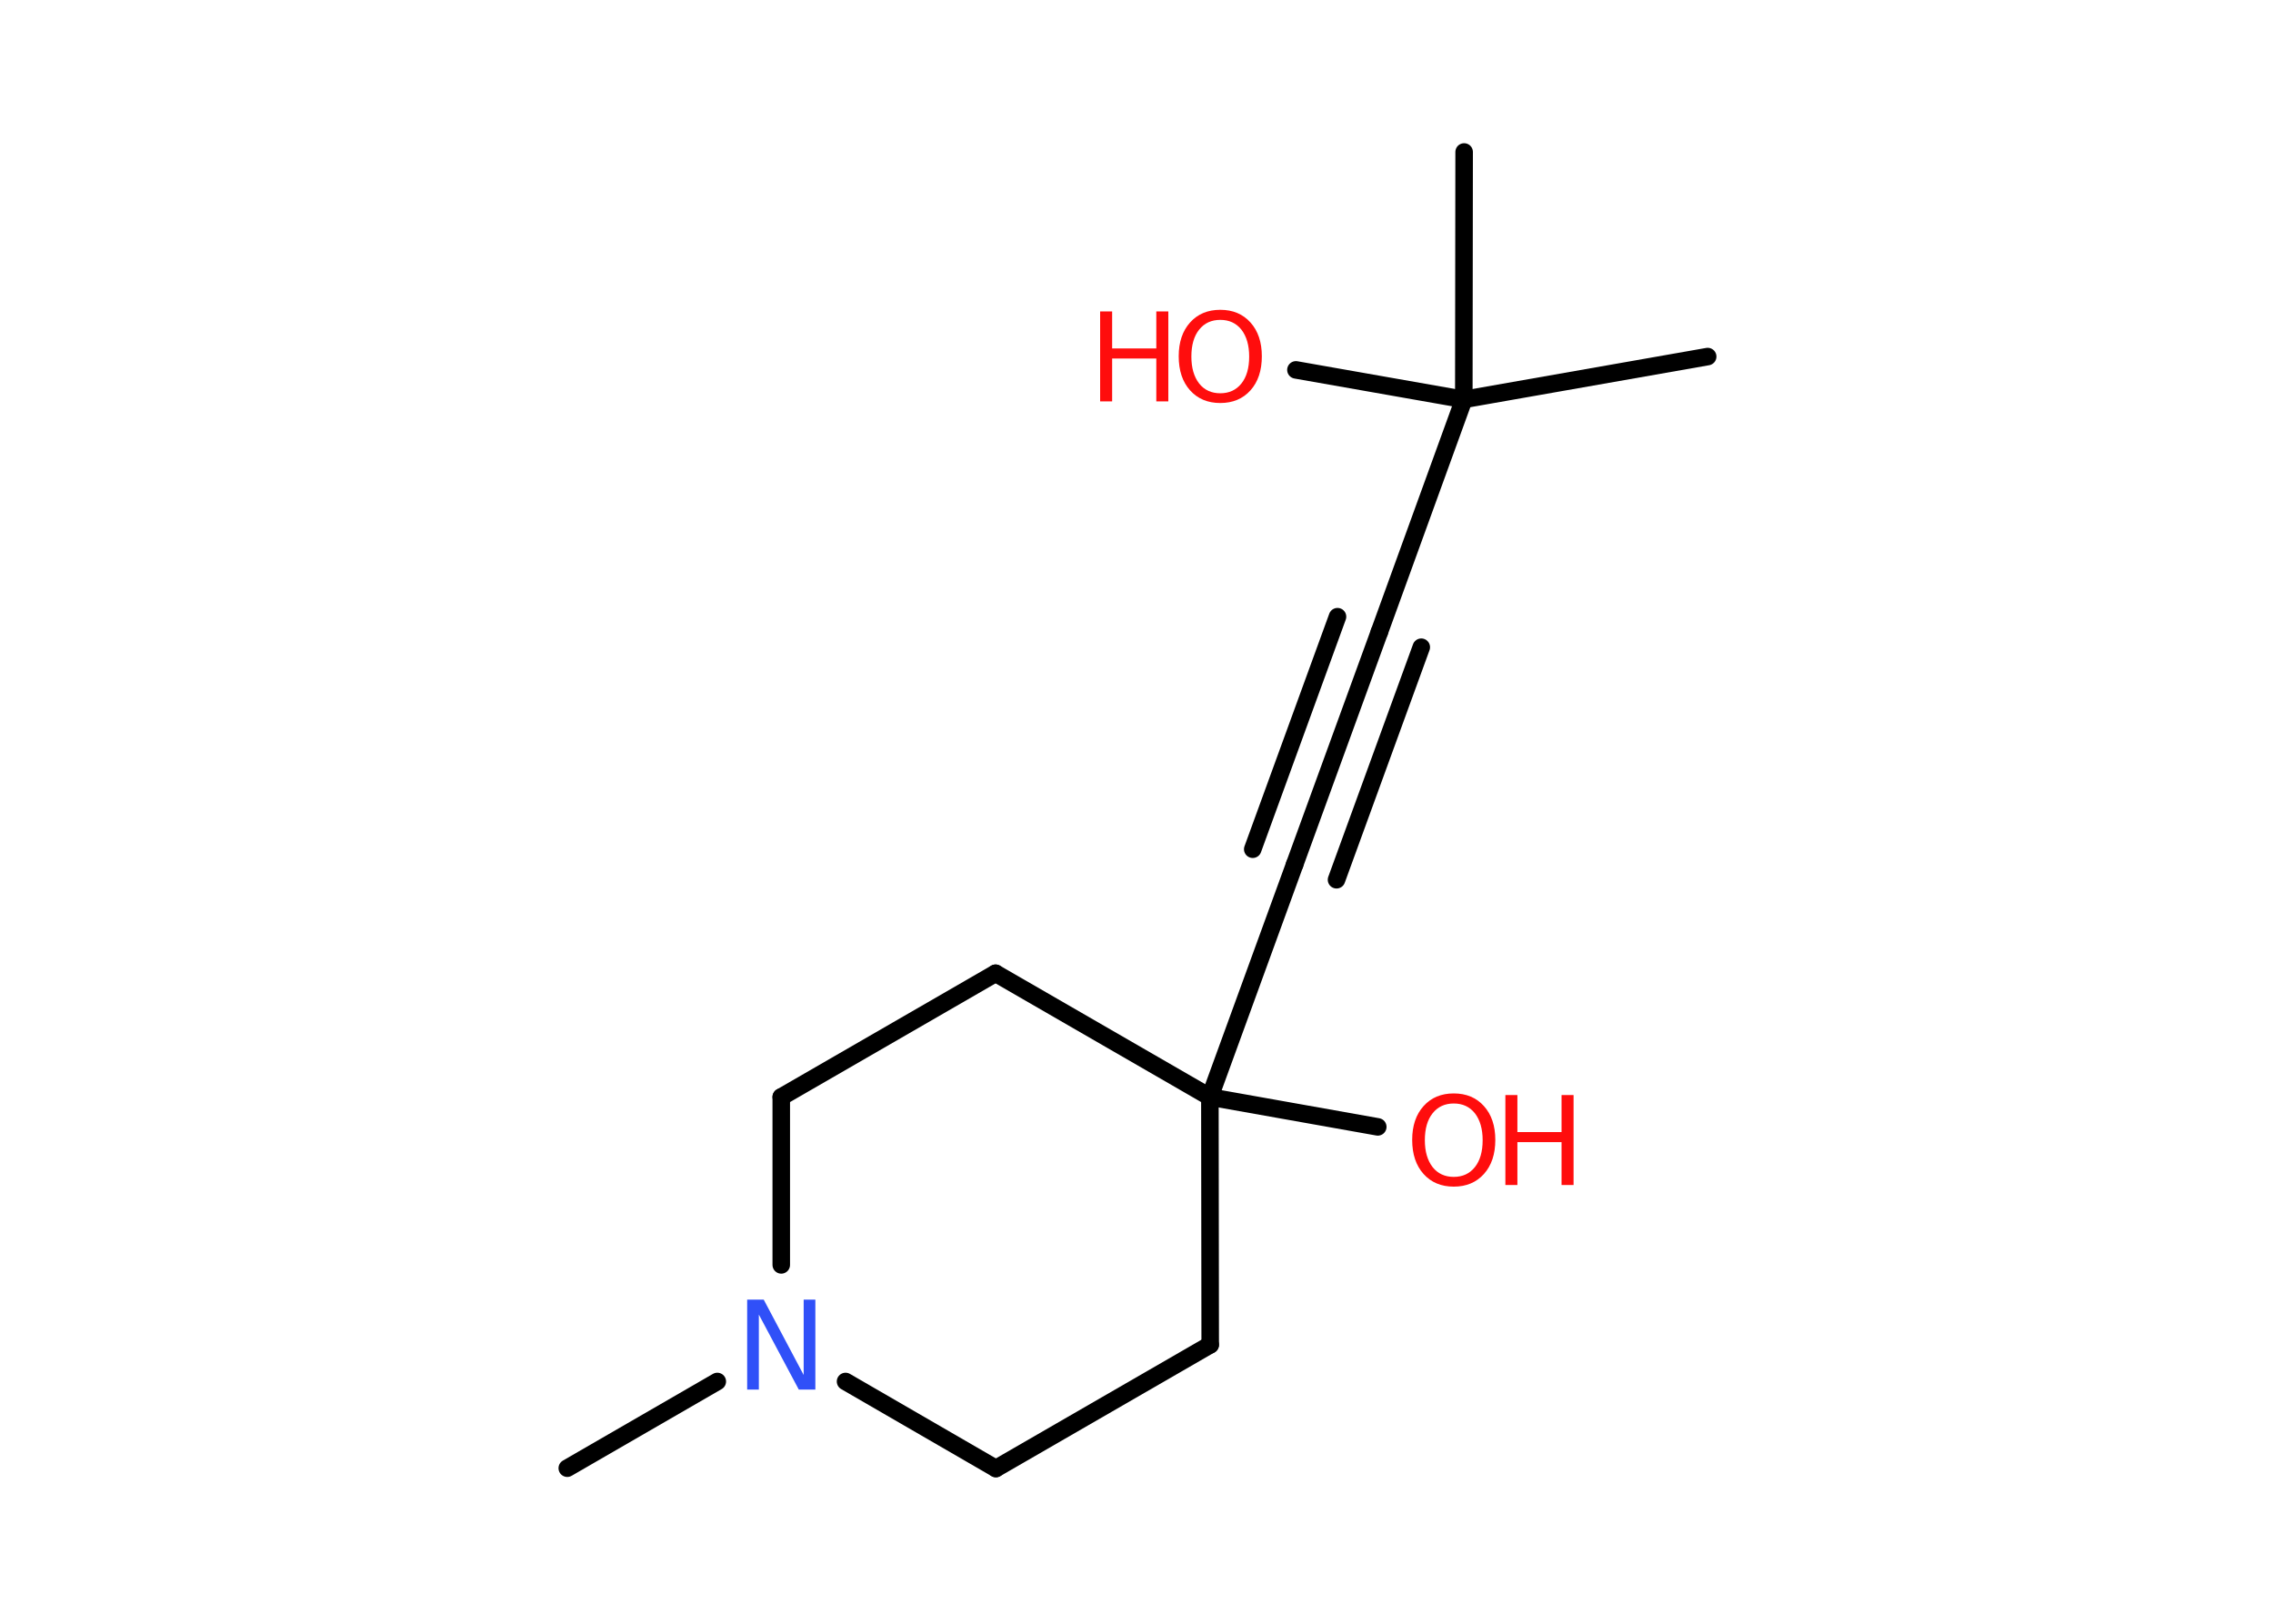 <?xml version='1.0' encoding='UTF-8'?>
<!DOCTYPE svg PUBLIC "-//W3C//DTD SVG 1.1//EN" "http://www.w3.org/Graphics/SVG/1.1/DTD/svg11.dtd">
<svg version='1.2' xmlns='http://www.w3.org/2000/svg' xmlns:xlink='http://www.w3.org/1999/xlink' width='70.0mm' height='50.0mm' viewBox='0 0 70.0 50.0'>
  <desc>Generated by the Chemistry Development Kit (http://github.com/cdk)</desc>
  <g stroke-linecap='round' stroke-linejoin='round' stroke='#000000' stroke-width='.54' fill='#FF0D0D'>
    <rect x='.0' y='.0' width='70.0' height='50.0' fill='#FFFFFF' stroke='none'/>
    <g id='mol1' class='mol'>
      <line id='mol1bnd1' class='bond' x1='17.47' y1='45.21' x2='22.09' y2='42.54'/>
      <line id='mol1bnd2' class='bond' x1='24.06' y1='38.95' x2='24.06' y2='33.78'/>
      <line id='mol1bnd3' class='bond' x1='24.06' y1='33.78' x2='30.66' y2='29.97'/>
      <line id='mol1bnd4' class='bond' x1='30.66' y1='29.97' x2='37.26' y2='33.78'/>
      <line id='mol1bnd5' class='bond' x1='37.26' y1='33.78' x2='42.43' y2='34.7'/>
      <line id='mol1bnd6' class='bond' x1='37.26' y1='33.78' x2='39.87' y2='26.62'/>
      <g id='mol1bnd7' class='bond'>
        <line x1='39.87' y1='26.62' x2='42.48' y2='19.46'/>
        <line x1='38.58' y1='26.15' x2='41.19' y2='18.99'/>
        <line x1='41.16' y1='27.09' x2='43.77' y2='19.93'/>
      </g>
      <line id='mol1bnd8' class='bond' x1='42.48' y1='19.46' x2='45.08' y2='12.3'/>
      <line id='mol1bnd9' class='bond' x1='45.08' y1='12.3' x2='52.59' y2='10.98'/>
      <line id='mol1bnd10' class='bond' x1='45.08' y1='12.3' x2='45.09' y2='4.68'/>
      <line id='mol1bnd11' class='bond' x1='45.08' y1='12.3' x2='39.91' y2='11.39'/>
      <line id='mol1bnd12' class='bond' x1='37.26' y1='33.78' x2='37.27' y2='41.41'/>
      <line id='mol1bnd13' class='bond' x1='37.27' y1='41.41' x2='30.67' y2='45.22'/>
      <line id='mol1bnd14' class='bond' x1='26.04' y1='42.54' x2='30.67' y2='45.22'/>
      <path id='mol1atm2' class='atom' d='M23.02 40.02h.5l1.23 2.32v-2.32h.36v2.77h-.51l-1.23 -2.31v2.31h-.36v-2.77z' stroke='none' fill='#3050F8'/>
      <g id='mol1atm6' class='atom'>
        <path d='M44.77 33.98q-.41 .0 -.65 .3q-.24 .3 -.24 .83q.0 .52 .24 .83q.24 .3 .65 .3q.41 .0 .65 -.3q.24 -.3 .24 -.83q.0 -.52 -.24 -.83q-.24 -.3 -.65 -.3zM44.77 33.67q.58 .0 .93 .39q.35 .39 .35 1.04q.0 .66 -.35 1.05q-.35 .39 -.93 .39q-.58 .0 -.93 -.39q-.35 -.39 -.35 -1.05q.0 -.65 .35 -1.04q.35 -.39 .93 -.39z' stroke='none'/>
        <path d='M46.36 33.72h.37v1.14h1.36v-1.14h.37v2.77h-.37v-1.32h-1.36v1.32h-.37v-2.77z' stroke='none'/>
      </g>
      <g id='mol1atm12' class='atom'>
        <path d='M37.58 9.85q-.41 .0 -.65 .3q-.24 .3 -.24 .83q.0 .52 .24 .83q.24 .3 .65 .3q.41 .0 .65 -.3q.24 -.3 .24 -.83q.0 -.52 -.24 -.83q-.24 -.3 -.65 -.3zM37.58 9.54q.58 .0 .93 .39q.35 .39 .35 1.04q.0 .66 -.35 1.05q-.35 .39 -.93 .39q-.58 .0 -.93 -.39q-.35 -.39 -.35 -1.05q.0 -.65 .35 -1.04q.35 -.39 .93 -.39z' stroke='none'/>
        <path d='M33.88 9.59h.37v1.14h1.36v-1.14h.37v2.77h-.37v-1.32h-1.36v1.32h-.37v-2.77z' stroke='none'/>
      </g>
    </g>
  </g>
</svg>
